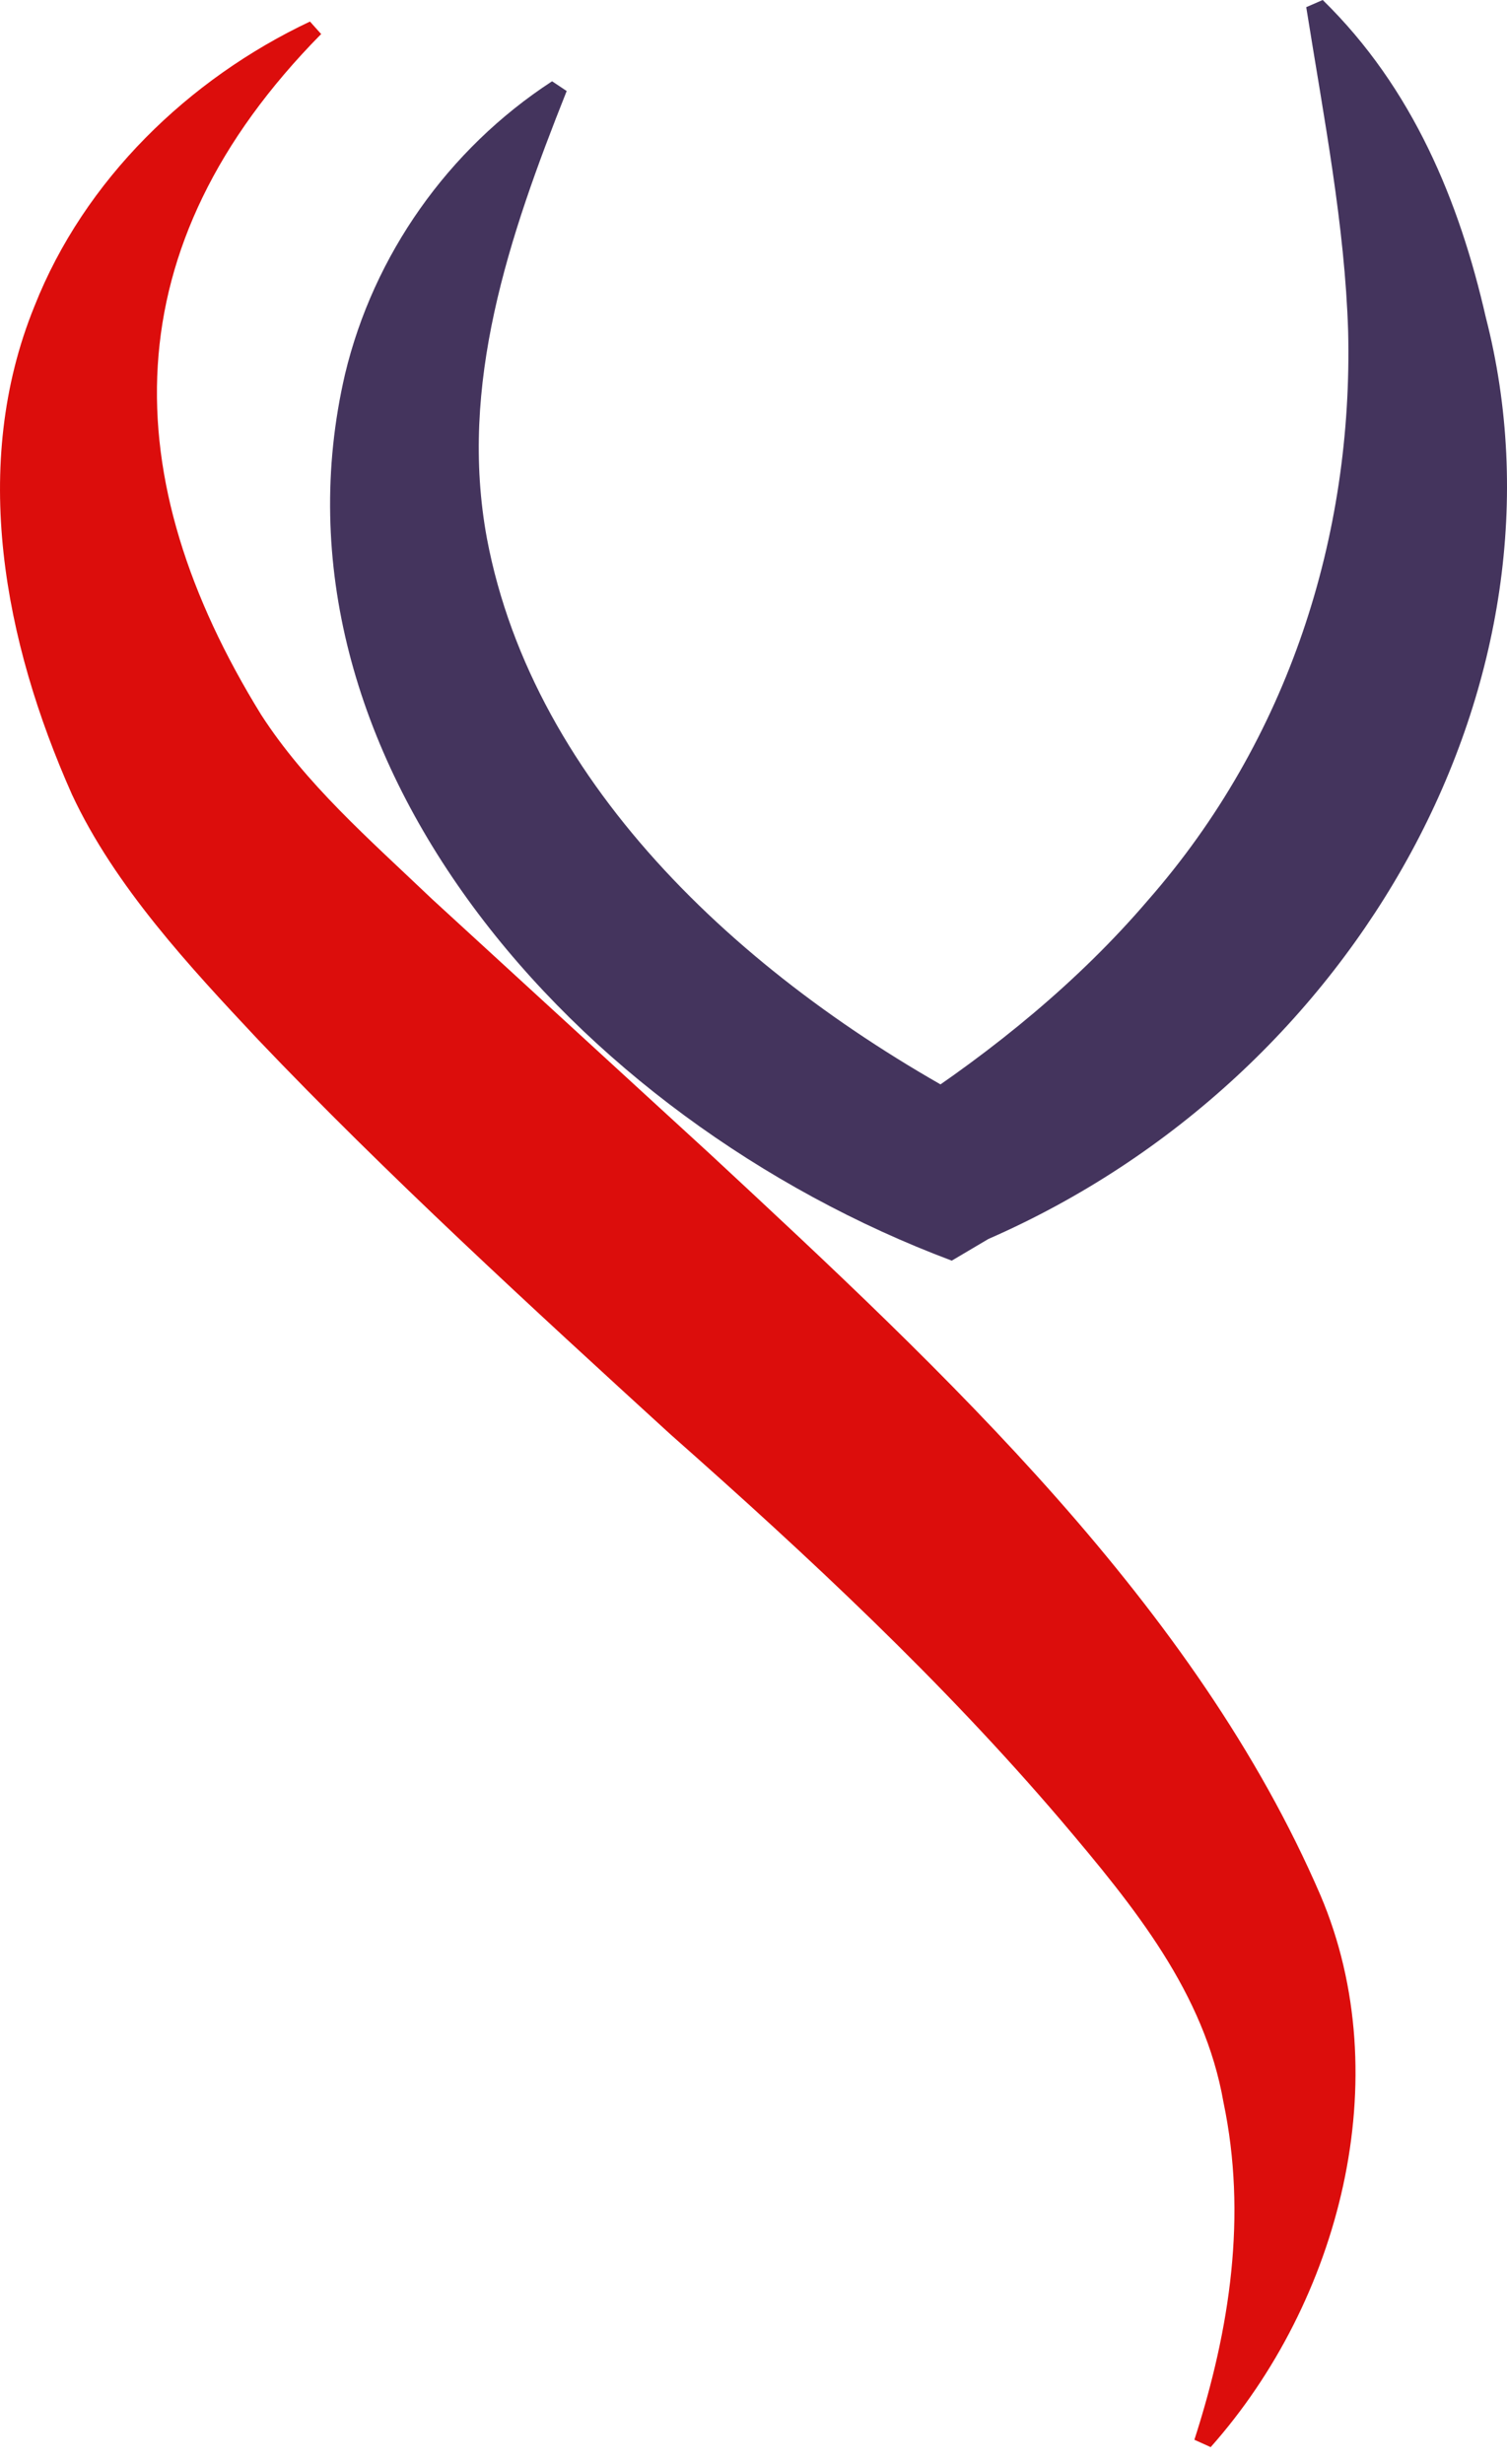 <svg width="41" height="67" viewBox="0 0 41 67" fill="none" xmlns="http://www.w3.org/2000/svg">
<g id="Group 427318369">
<g id="Layer 3">
<path id="Vector" d="M15.419 2.471C13.835 6.449 12.476 10.466 13.248 14.643C14.527 21.401 20.328 26.747 26.785 30.14L24.535 30.193C27.074 28.541 29.369 26.654 31.226 24.484C35.07 20.104 36.812 14.545 36.678 9.009C36.588 6.139 36.031 3.282 35.538 0.195L35.986 0C38.44 2.396 39.705 5.483 40.422 8.623C42.941 18.407 37.011 29.263 26.89 33.687L25.894 34.276C15.573 30.405 6.98 20.511 9.389 10.165C10.161 6.949 12.178 4.061 15.02 2.21L15.419 2.476V2.471Z" fill="#44345D"/>
</g>
<g id="Layer 2">
<path id="Vector_2" d="M8.732 0.931C3.031 6.711 3.136 13.005 7.104 19.432C8.319 21.314 10.006 22.78 11.764 24.454L19.302 31.363C25.744 37.343 32.53 43.659 35.926 51.533C38.042 56.503 36.453 62.58 32.938 66.535L32.495 66.335C33.471 63.31 33.929 60.228 33.287 57.163C32.769 54.191 30.882 51.87 28.856 49.483C25.645 45.722 22.025 42.343 18.246 39.004C14.507 35.589 10.494 31.913 7.014 28.259C5.177 26.301 3.121 24.1 1.956 21.597C0.114 17.456 -0.822 12.651 0.935 8.332C2.294 4.887 5.132 2.145 8.433 0.586L8.742 0.931H8.732Z" fill="#DC0D0C"/>
</g>
</g>
</svg>
